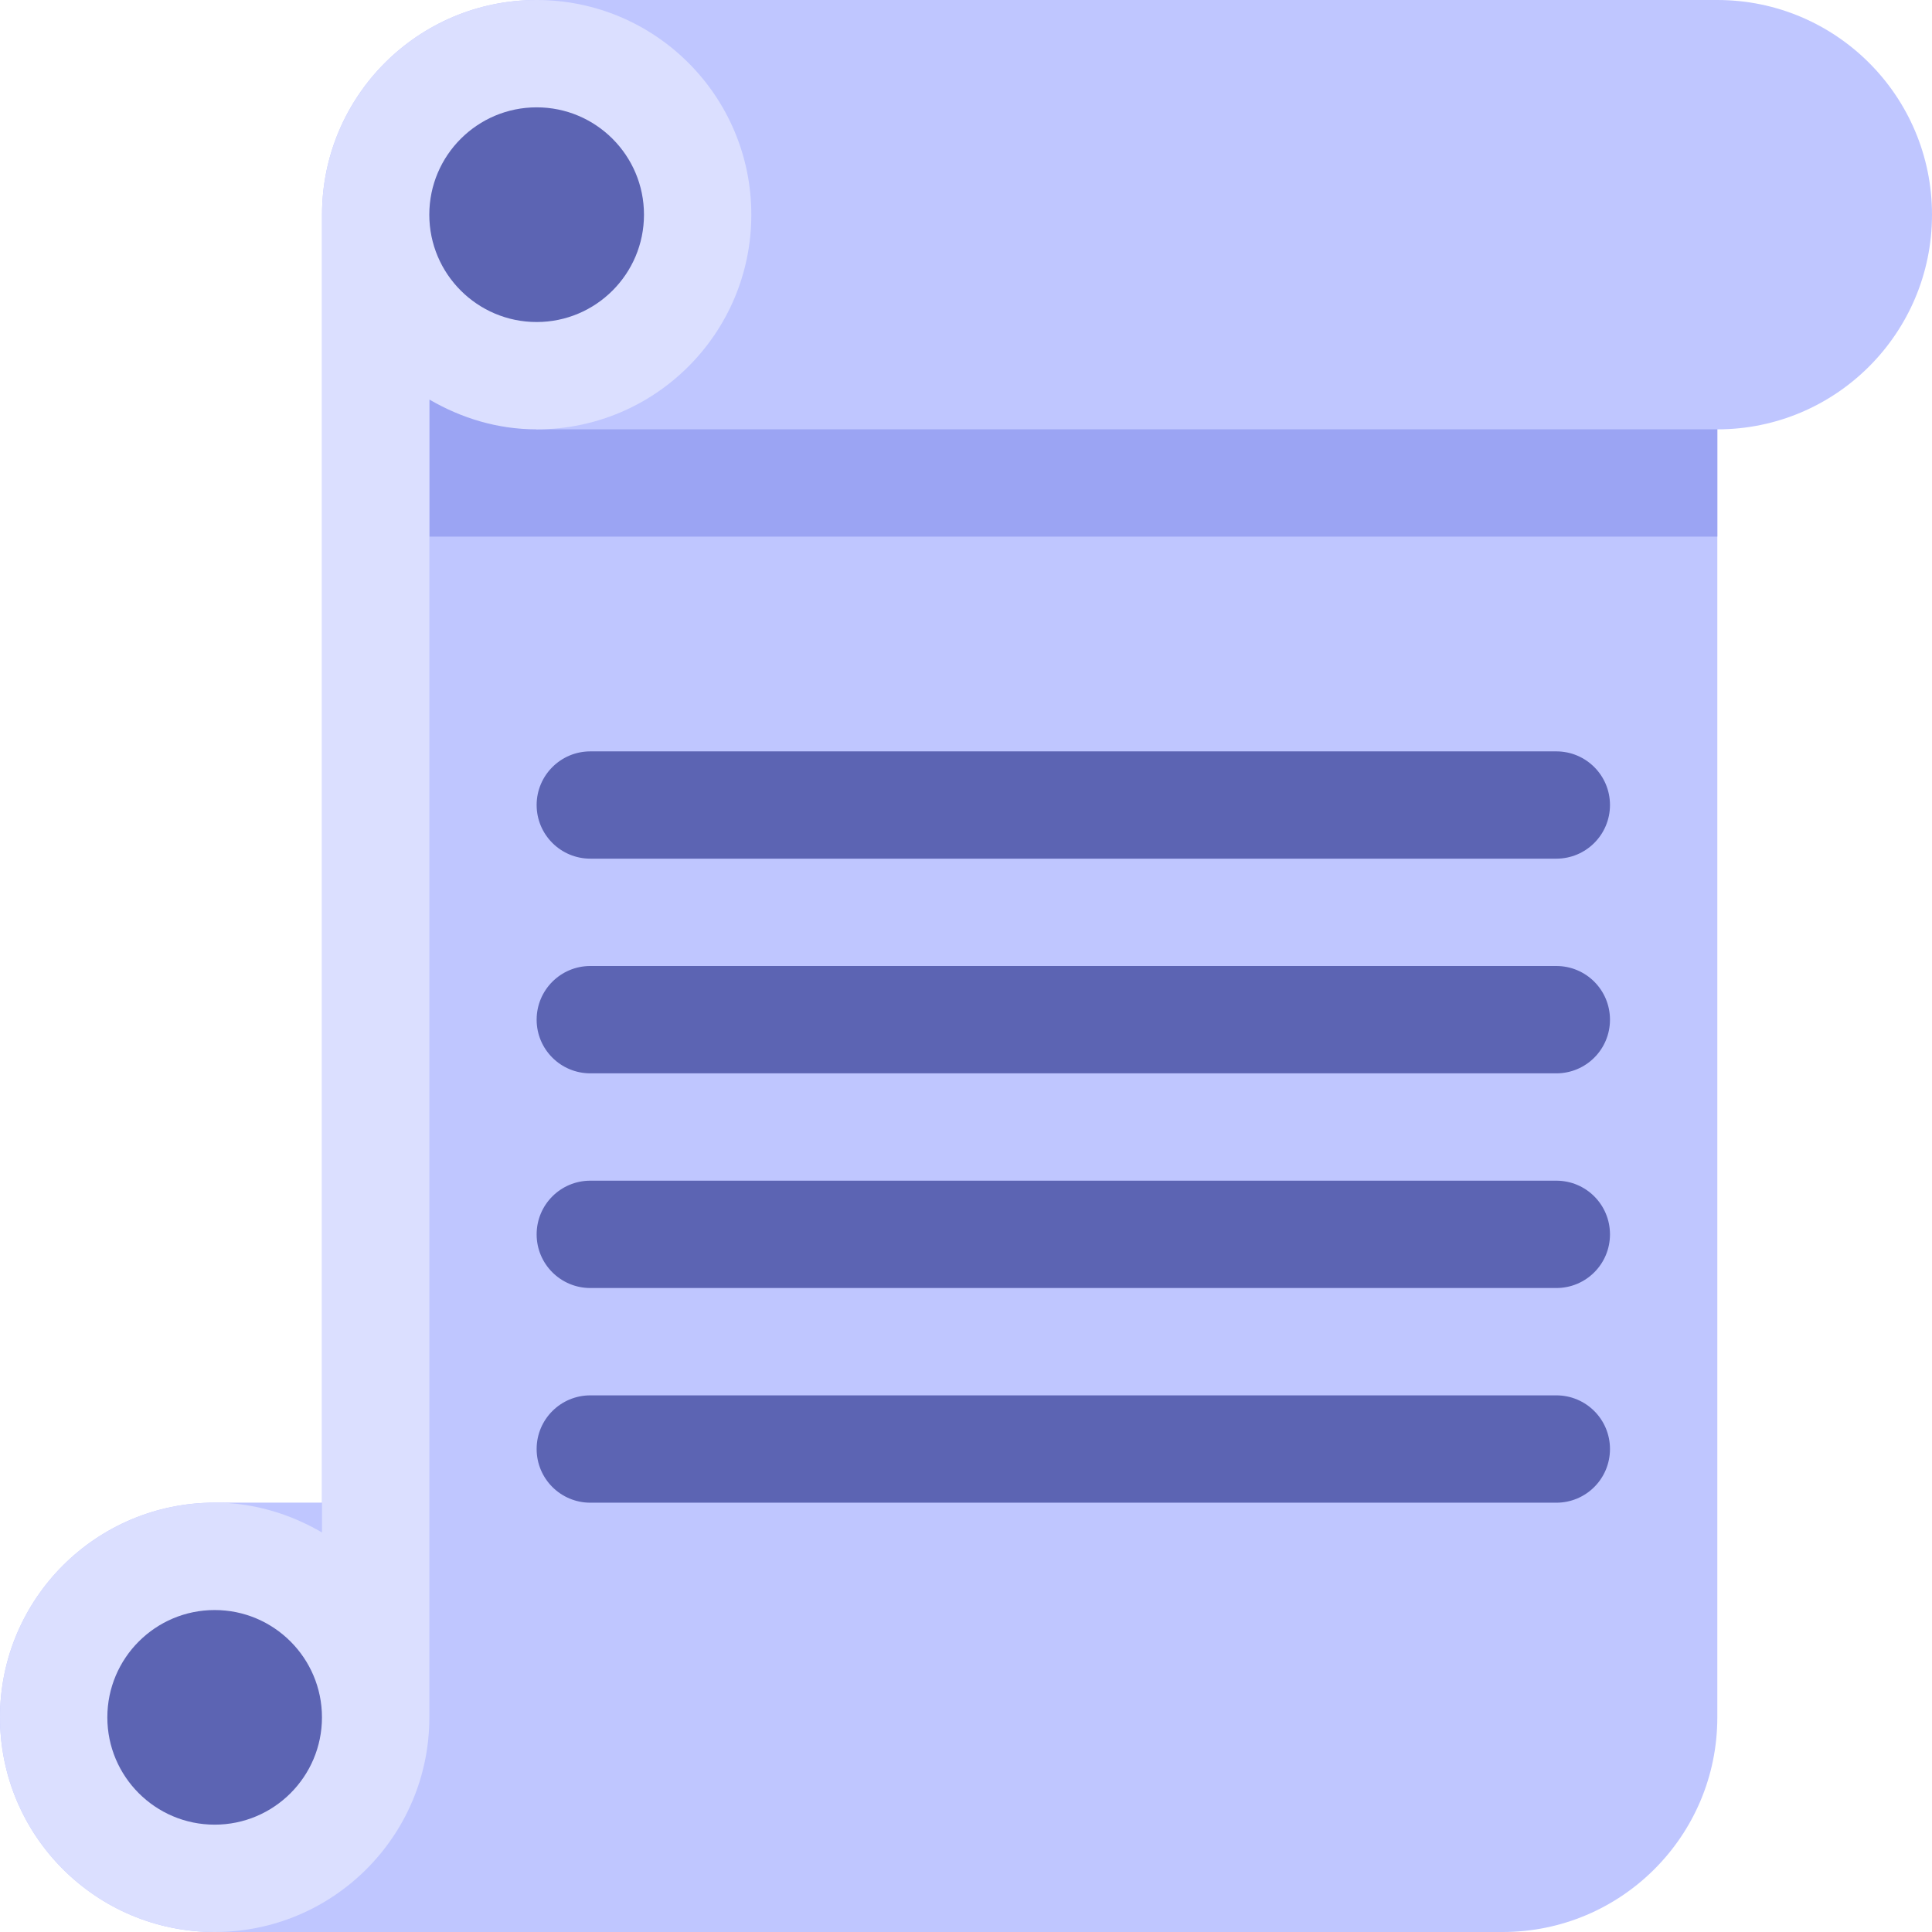 <svg width="34" height="34" viewBox="0 0 34 34" fill="none" xmlns="http://www.w3.org/2000/svg">
<path d="M30.222 0H9.444C7.358 0 5.667 1.692 5.667 3.778V26.444H3.778C1.692 26.444 0 28.136 0 30.222C0 32.309 1.692 34 3.778 34H26.444C28.531 34 30.222 32.309 30.222 30.222V7.556C32.309 7.556 34 5.864 34 3.778C34 1.692 32.309 0 30.222 0Z" fill="#BFC6FF"/>
<path d="M7.556 9.444H30.222V7.555H9.445L7.556 6.611V9.444Z" fill="#9BA4F3"/>
<path d="M9.444 0C7.358 0 5.667 1.692 5.667 3.778V26.969C5.109 26.644 4.469 26.444 3.778 26.444C1.692 26.444 0 28.136 0 30.222C0 32.309 1.692 34 3.778 34C5.864 34 7.556 32.309 7.556 30.222V7.031C8.113 7.356 8.753 7.556 9.444 7.556C11.531 7.556 13.222 5.864 13.222 3.778C13.222 1.692 11.531 0 9.444 0Z" fill="#DBDFFF"/>
<path d="M11.333 3.778C11.333 4.821 10.487 5.667 9.444 5.667C8.402 5.667 7.555 4.821 7.555 3.778C7.555 2.735 8.402 1.889 9.444 1.889C10.487 1.889 11.333 2.735 11.333 3.778ZM5.666 30.223C5.666 31.265 4.82 32.111 3.778 32.111C2.735 32.111 1.889 31.265 1.889 30.223C1.889 29.18 2.735 28.334 3.778 28.334C4.82 28.334 5.666 29.18 5.666 30.223ZM28.333 14.167C28.333 14.688 27.911 15.111 27.389 15.111H10.389C9.867 15.111 9.444 14.688 9.444 14.167C9.444 13.646 9.867 13.223 10.389 13.223H27.389C27.911 13.223 28.333 13.646 28.333 14.167ZM28.333 17.945C28.333 18.467 27.911 18.889 27.389 18.889H10.389C9.867 18.889 9.444 18.467 9.444 17.945C9.444 17.422 9.867 17 10.389 17H27.389C27.911 17 28.333 17.422 28.333 17.945ZM28.333 21.723C28.333 22.245 27.911 22.667 27.389 22.667H10.389C9.867 22.667 9.444 22.245 9.444 21.723C9.444 21.2 9.867 20.778 10.389 20.778H27.389C27.911 20.778 28.333 21.2 28.333 21.723ZM28.333 25.5C28.333 26.023 27.911 26.445 27.389 26.445H10.389C9.867 26.445 9.444 26.023 9.444 25.5C9.444 24.978 9.867 24.556 10.389 24.556H27.389C27.911 24.556 28.333 24.978 28.333 25.5Z" fill="#5C64B3"/>
</svg>

